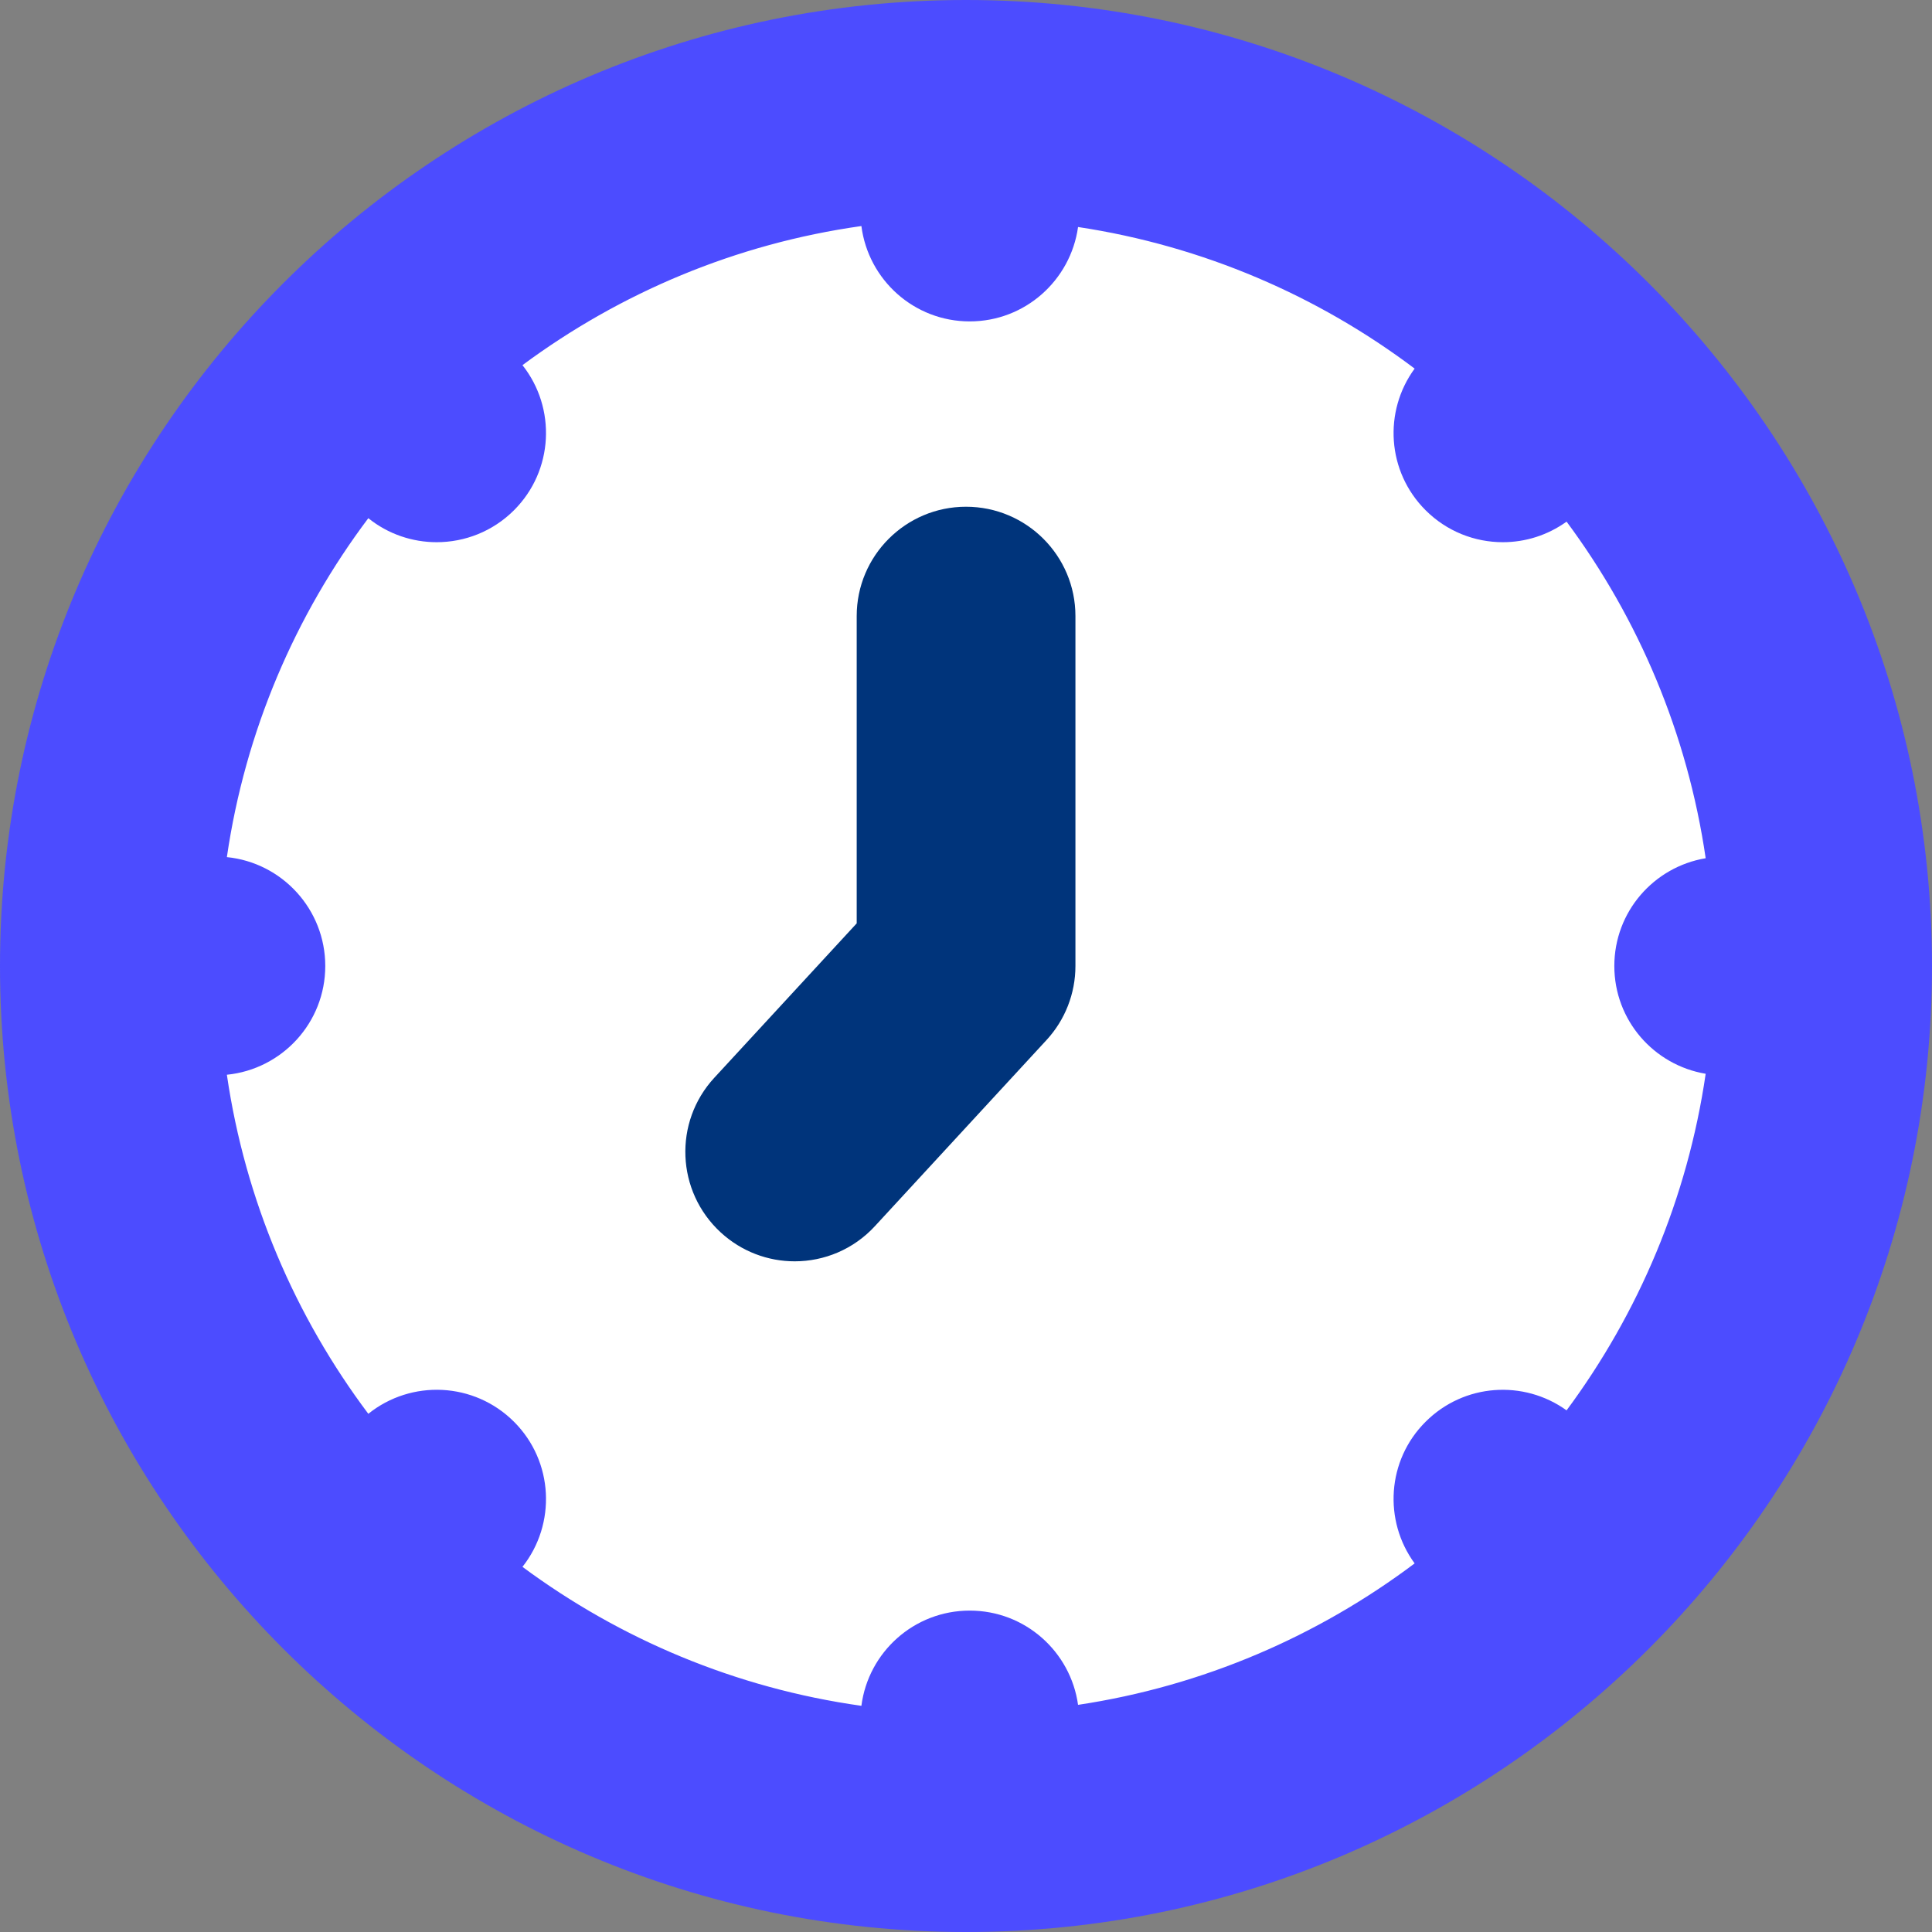 <svg width="14" height="14" viewBox="0 0 14 14" fill="none" xmlns="http://www.w3.org/2000/svg">
<rect x="0" y="0" width="14" height="14" fill="#808080" stroke="none"/>
<path d="M7 14C3.14 14 0 10.86 0 7C0 3.14 3.14 0 7 0C10.86 0 14 3.14 14 7C14 10.86 10.86 14 7 14Z" fill="#4C4CFF"/>
<path fill-rule="evenodd" clip-rule="evenodd" d="M12.36 6.219C12.228 5.315 11.873 4.482 11.352 3.78C11.214 3.879 11.053 3.929 10.89 3.929C10.688 3.929 10.485 3.852 10.33 3.697C10.05 3.417 10.024 2.981 10.251 2.671C9.55 2.143 8.717 1.782 7.812 1.645C7.758 2.031 7.428 2.329 7.027 2.329C6.624 2.329 6.292 2.028 6.242 1.638C5.332 1.766 4.493 2.122 3.786 2.646C4.032 2.957 4.012 3.41 3.725 3.697C3.57 3.852 3.367 3.929 3.164 3.929C2.989 3.929 2.813 3.871 2.669 3.755C2.139 4.46 1.777 5.299 1.644 6.211C2.044 6.251 2.357 6.589 2.357 7C2.357 7.411 2.044 7.748 1.644 7.788C1.777 8.7 2.139 9.539 2.669 10.245C2.98 9.995 3.436 10.014 3.725 10.303C4.012 10.59 4.032 11.043 3.786 11.354C4.493 11.878 5.332 12.233 6.242 12.361C6.292 11.972 6.624 11.671 7.027 11.671C7.428 11.671 7.758 11.968 7.812 12.354C8.717 12.218 9.55 11.856 10.251 11.329C10.024 11.019 10.05 10.582 10.33 10.303C10.609 10.024 11.042 9.997 11.352 10.22C11.873 9.517 12.228 8.685 12.36 7.781C11.984 7.718 11.698 7.393 11.698 7C11.698 6.607 11.984 6.282 12.36 6.219Z" fill="white"/>
<path d="M5.759 9.14C5.566 9.14 5.374 9.07 5.222 8.93C4.9 8.633 4.879 8.132 5.176 7.81L6.208 6.691V4.464C6.208 4.027 6.563 3.672 7 3.672C7.438 3.672 7.793 4.027 7.793 4.464V7C7.793 7.199 7.718 7.391 7.583 7.537L6.341 8.884C6.185 9.054 5.972 9.14 5.759 9.14Z" fill="#00347B"/>
</svg>
